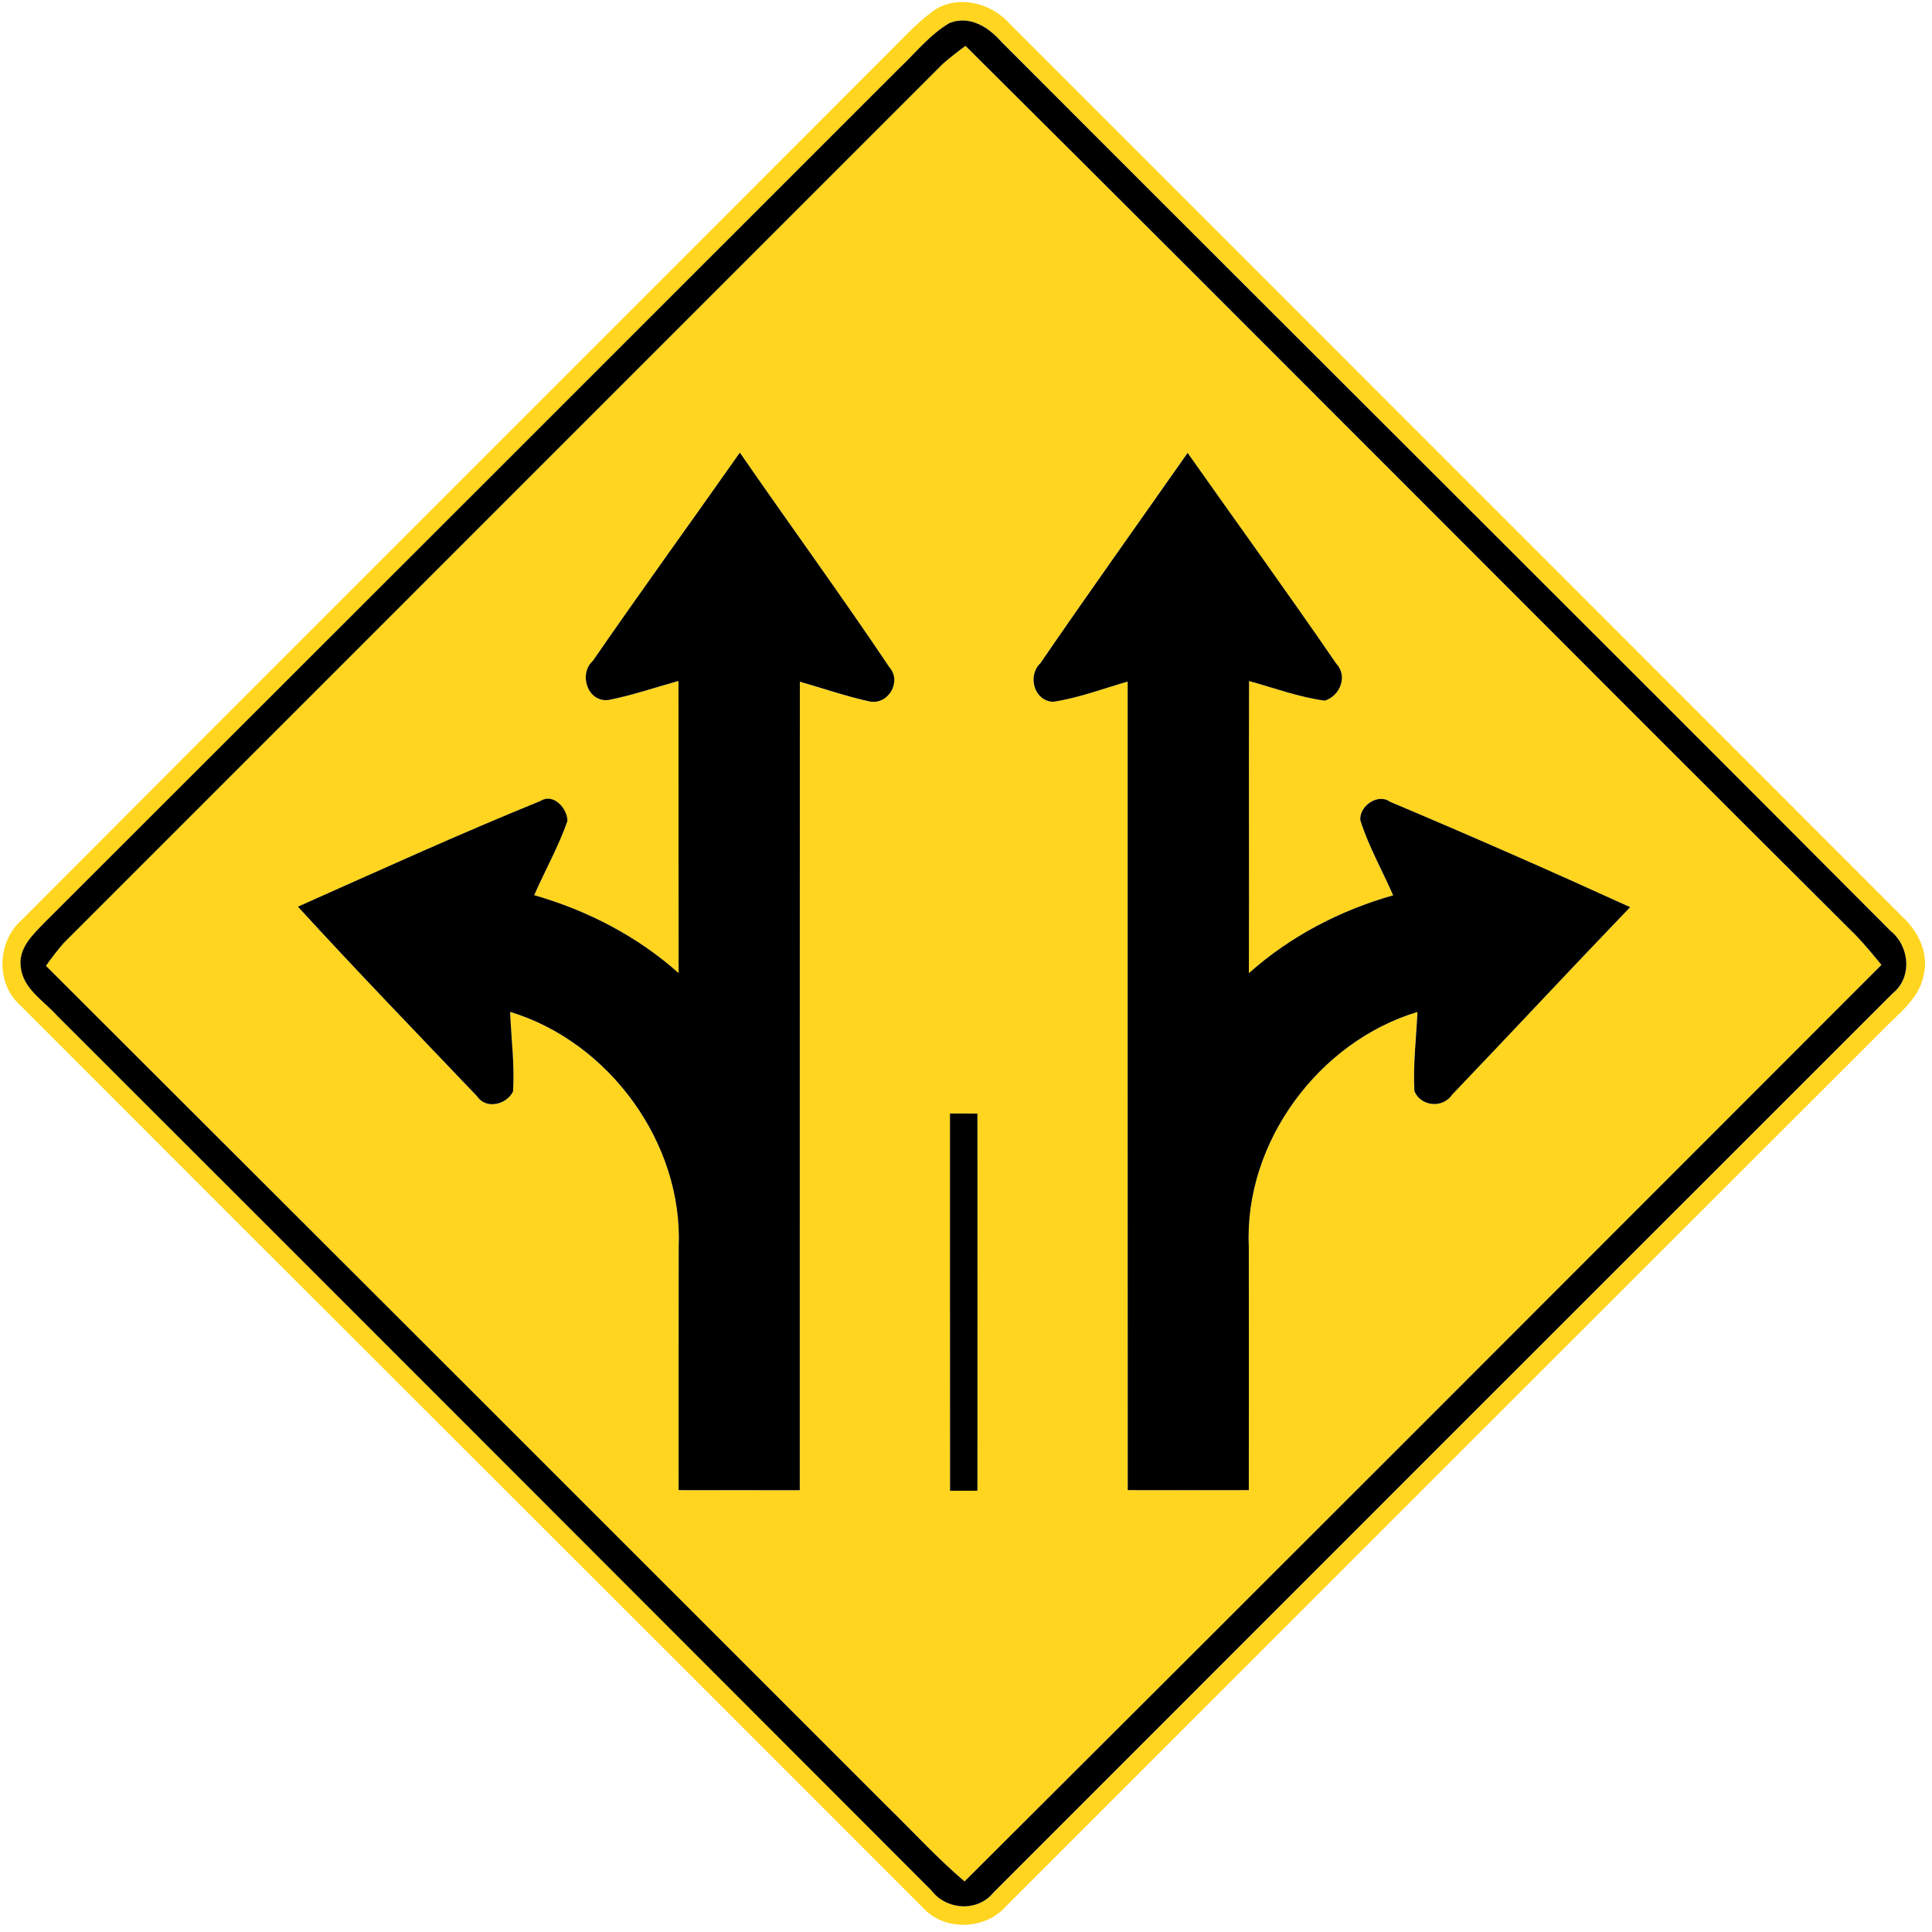 <?xml version="1.0" encoding="utf-8"?>
<!-- Generated by IcoMoon.io -->
<!DOCTYPE svg PUBLIC "-//W3C//DTD SVG 1.1//EN" "http://www.w3.org/Graphics/SVG/1.1/DTD/svg11.dtd">
<svg version="1.1" xmlns="http://www.w3.org/2000/svg" xmlns:xlink="http://www.w3.org/1999/xlink" width="24" height="24" viewBox="0 0 24 24">
<path fill="#ffd520" d="M11.57 0.152c0.298-0.229 0.734-0.128 0.972 0.142 3.697 3.7 7.398 7.397 11.094 11.098 0.198 0.184 0.332 0.462 0.257 0.736-0.062 0.296-0.329 0.478-0.524 0.686-3.625 3.618-7.246 7.241-10.868 10.862-0.26 0.302-0.773 0.318-1.040 0.018-3.737-3.742-7.483-7.474-11.219-11.215-0.299-0.277-0.274-0.786 0.028-1.051 3.594-3.606 7.199-7.2 10.795-10.802 0.163-0.163 0.32-0.335 0.506-0.473M11.8 0.284c-0.245 0.142-0.424 0.37-0.626 0.562-3.542 3.541-7.084 7.084-10.627 10.622-0.143 0.149-0.319 0.314-0.288 0.542 0.025 0.271 0.286 0.421 0.452 0.608 3.623 3.618 7.24 7.241 10.859 10.864 0.184 0.245 0.574 0.274 0.772 0.028 3.722-3.724 7.445-7.447 11.168-11.168 0.251-0.199 0.212-0.589-0.026-0.78-3.674-3.689-7.367-7.36-11.045-11.044-0.158-0.181-0.391-0.328-0.638-0.234z"></path>
<path fill="#ffd520" d="M11.712 0.793c0.091-0.079 0.185-0.154 0.282-0.223 3.698 3.674 7.37 7.375 11.065 11.054 0.11 0.115 0.211 0.239 0.313 0.362-3.794 3.798-7.588 7.596-11.39 11.386-0.336-0.286-0.632-0.611-0.947-0.918-3.486-3.487-6.974-6.972-10.464-10.456 0.068-0.1 0.142-0.193 0.221-0.284 3.64-3.64 7.28-7.28 10.92-10.921M9.191 5.623c-0.607 0.864-1.228 1.718-1.826 2.587-0.182 0.163-0.066 0.521 0.197 0.486 0.294-0.059 0.578-0.156 0.866-0.236 0.002 1.21 0 2.419 0.002 3.629-0.514-0.46-1.134-0.779-1.794-0.968 0.134-0.308 0.302-0.604 0.413-0.922 0-0.155-0.173-0.352-0.335-0.248-1.014 0.412-2.012 0.866-3.013 1.313 0.73 0.797 1.482 1.574 2.227 2.357 0.112 0.166 0.366 0.101 0.445-0.061 0.022-0.33-0.023-0.659-0.036-0.989 1.23 0.373 2.148 1.63 2.094 2.918-0.002 1.008-0.001 2.016-0.001 3.023 0.502 0.001 1.003 0.001 1.505 0.001 0.001-3.348-0.001-6.696 0.001-10.044 0.29 0.083 0.576 0.184 0.872 0.247 0.23 0.038 0.392-0.25 0.244-0.421-0.605-0.901-1.244-1.778-1.861-2.671M12.925 8.237c-0.164 0.152-0.085 0.472 0.157 0.481 0.317-0.048 0.618-0.163 0.925-0.251 0.001 3.348-0.001 6.696 0.001 10.044 0.502 0.001 1.002 0.001 1.504 0 0.001-1.010 0.002-2.021 0-3.032-0.056-1.286 0.869-2.539 2.095-2.908-0.016 0.328-0.056 0.655-0.038 0.984 0.083 0.194 0.356 0.215 0.47 0.042 0.74-0.773 1.469-1.556 2.21-2.328-0.988-0.45-1.982-0.887-2.983-1.309-0.151-0.112-0.389 0.055-0.368 0.232 0.103 0.323 0.271 0.619 0.407 0.93-0.66 0.187-1.279 0.51-1.792 0.967 0.005-1.21-0.001-2.419 0.002-3.629 0.312 0.085 0.618 0.199 0.941 0.244 0.192-0.061 0.289-0.308 0.14-0.463-0.604-0.88-1.23-1.742-1.844-2.615-0.61 0.87-1.226 1.735-1.828 2.611M11.801 13.832c0.001 1.562-0.001 3.125 0.001 4.687 0.085 0 0.254-0.001 0.34-0.001 0.001-1.561 0.001-3.124 0-4.685-0.085 0-0.256-0.001-0.341-0.001z"></path>
<path fill="#000" d="M11.8 0.284c0.247-0.094 0.48 0.053 0.638 0.234 3.678 3.684 7.37 7.355 11.045 11.044 0.239 0.191 0.277 0.581 0.026 0.78-3.724 3.721-7.446 7.445-11.168 11.168-0.198 0.246-0.588 0.217-0.772-0.028-3.619-3.623-7.236-7.246-10.859-10.864-0.167-0.187-0.427-0.337-0.452-0.608-0.031-0.228 0.145-0.394 0.288-0.542 3.544-3.539 7.085-7.081 10.627-10.622 0.203-0.192 0.382-0.42 0.626-0.562M11.712 0.793c-3.64 3.641-7.28 7.282-10.92 10.921-0.079 0.091-0.152 0.185-0.221 0.284 3.49 3.484 6.978 6.968 10.464 10.456 0.314 0.307 0.611 0.632 0.947 0.918 3.803-3.79 7.596-7.588 11.39-11.386-0.102-0.124-0.203-0.247-0.313-0.362-3.695-3.679-7.367-7.38-11.065-11.054-0.097 0.070-0.191 0.144-0.282 0.223z"></path>
<path fill="#000" d="M9.191 5.623c0.617 0.893 1.256 1.77 1.861 2.671 0.149 0.172-0.013 0.46-0.244 0.421-0.296-0.064-0.582-0.164-0.872-0.247-0.002 3.348 0 6.696-0.001 10.044-0.502 0-1.003 0-1.505-0.001 0-1.007-0.001-2.015 0.001-3.023 0.054-1.289-0.864-2.545-2.094-2.918 0.013 0.33 0.058 0.659 0.036 0.989-0.079 0.162-0.334 0.227-0.445 0.061-0.745-0.782-1.498-1.56-2.227-2.357 1.001-0.446 1.999-0.901 3.013-1.313 0.162-0.103 0.335 0.094 0.335 0.248-0.11 0.318-0.278 0.613-0.413 0.922 0.66 0.19 1.28 0.509 1.794 0.968-0.002-1.21 0-2.419-0.002-3.629-0.288 0.080-0.572 0.178-0.866 0.236-0.263 0.035-0.379-0.323-0.197-0.486 0.599-0.869 1.219-1.723 1.826-2.587z"></path>
<path fill="#000" d="M12.925 8.237c0.601-0.876 1.218-1.741 1.828-2.611 0.614 0.872 1.241 1.735 1.844 2.615 0.149 0.155 0.052 0.402-0.14 0.463-0.323-0.044-0.629-0.158-0.941-0.244-0.004 1.21 0.002 2.419-0.002 3.629 0.512-0.457 1.132-0.78 1.792-0.967-0.136-0.311-0.304-0.607-0.407-0.93-0.020-0.176 0.217-0.343 0.368-0.232 1.001 0.422 1.996 0.859 2.983 1.309-0.742 0.772-1.47 1.555-2.21 2.328-0.114 0.173-0.388 0.152-0.47-0.042-0.018-0.329 0.023-0.656 0.038-0.984-1.226 0.368-2.152 1.621-2.095 2.908 0.002 1.012 0.001 2.022 0 3.032-0.502 0.001-1.002 0.001-1.504 0-0.002-3.348 0-6.696-0.001-10.044-0.307 0.088-0.608 0.203-0.925 0.251-0.242-0.010-0.322-0.329-0.157-0.481z"></path>
<path fill="#000" d="M11.801 13.832c0.085 0 0.256 0.001 0.341 0.001 0.001 1.561 0.001 3.124 0 4.685-0.085 0-0.254 0.001-0.34 0.001-0.002-1.562 0-3.125-0.001-4.687z"></path>
</svg>

